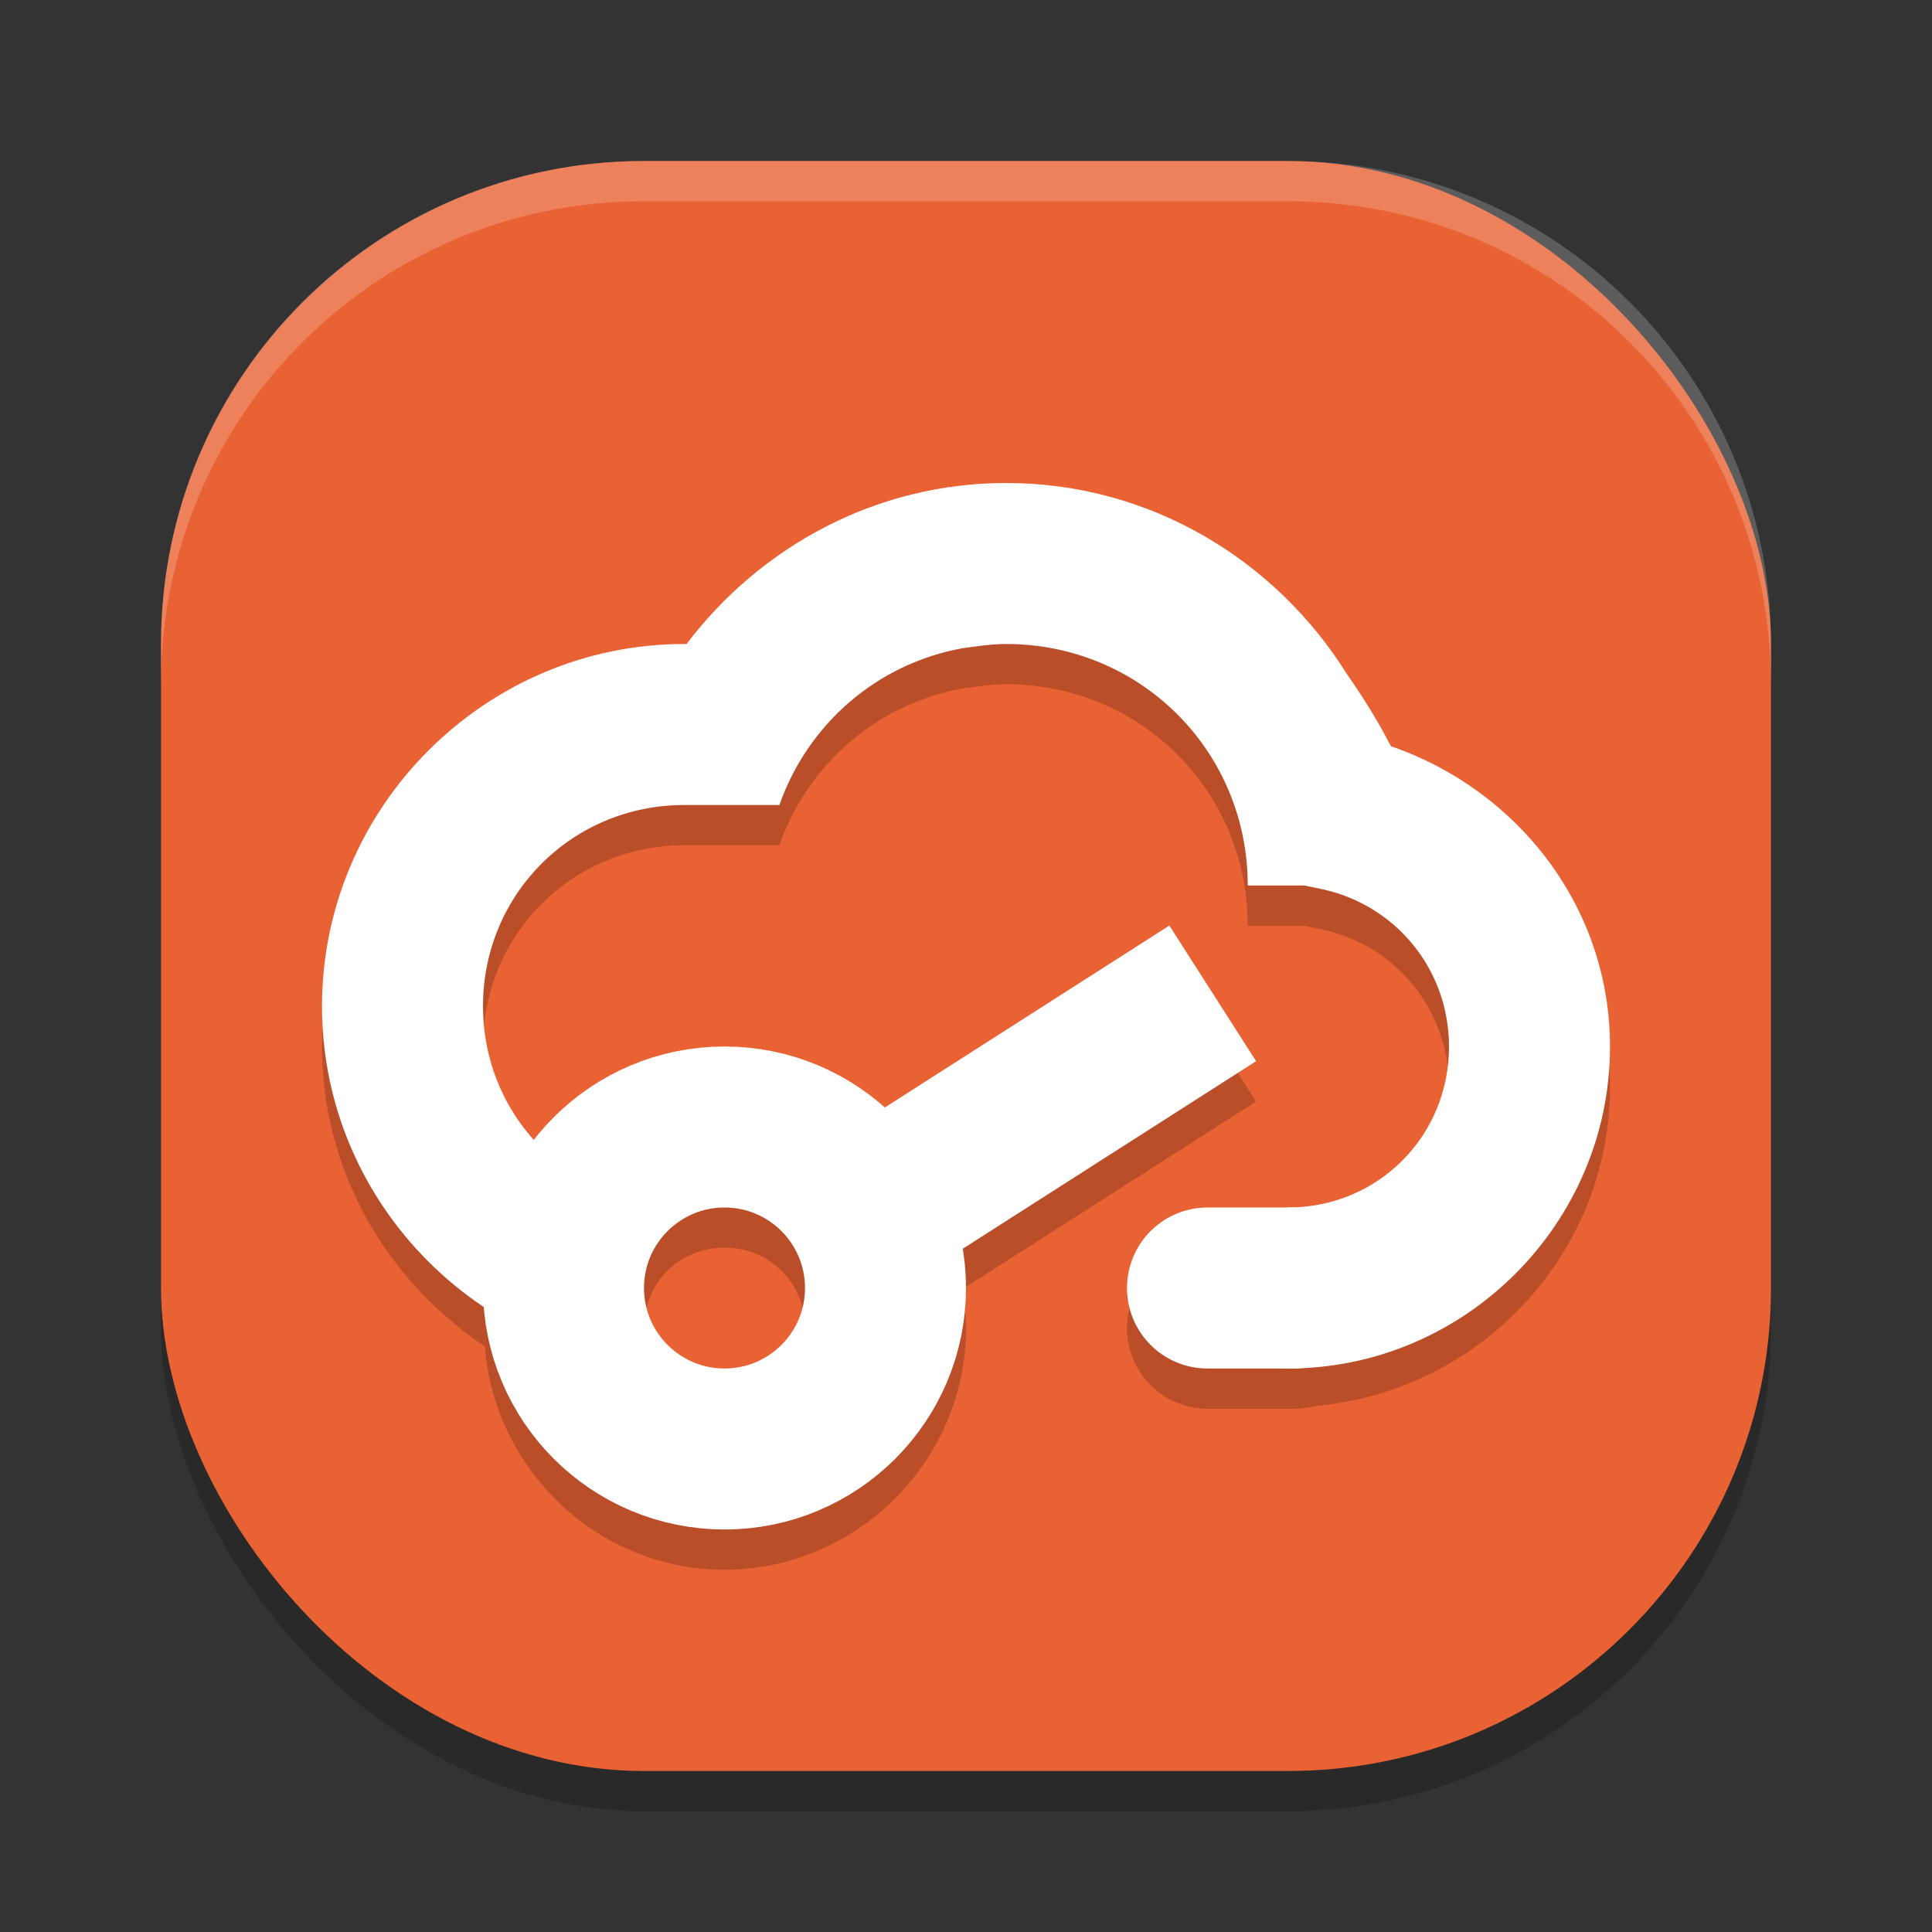 <svg xmlns="http://www.w3.org/2000/svg" width="24" height="24" version="1">
 <rect width="100%" height="100%" fill="#333333" stroke="none"/>
 <rect style="opacity:0.2" width="20" height="20" x="2" y="2.5" rx="6" ry="6"/>
 <rect style="fill:#e96233" width="20" height="20" x="2" y="2" rx="6" ry="6"/>
 <path style="opacity:0.2" d="M 12.5,6.5 C 10.877,6.5 9.442,7.294 8.527,8.502 8.521,8.501 8.516,8.5 8.51,8.5 H 8.504 8.5 C 6.027,8.5 4,10.527 4,13 4,14.555 4.813,15.917 6.023,16.725 6.142,18.265 7.432,19.5 9,19.5 c 1.645,0 3,-1.355 3,-3 0,-0.165 -0.023,-0.324 -0.049,-0.482 l 3.652,-2.334 -1.078,-1.686 -3.549,2.27 C 10.446,13.797 9.758,13.5 9,13.5 8.046,13.5 7.2,13.964 6.648,14.668 6.249,14.228 6,13.649 6,13 6,11.608 7.107,10.502 8.498,10.5 H 9.682 C 10.034,9.496 10.894,8.742 11.965,8.551 12.138,8.53 12.301,8.5 12.5,8.5 c 1.669,0 3,1.331 3,3 h 0.701 l 0.201,0.041 C 17.338,11.733 18,12.545 18,13.5 c 0,1.116 -0.883,1.999 -1.998,2 H 15 a 1,1 0 1 0 0,2 h 0.998 0.002 0.07 a 1,1 0 0 0 0.271,-0.035 C 18.379,17.287 20,15.58 20,13.5 20,11.782 18.869,10.319 17.279,9.77 17.111,9.446 16.926,9.151 16.73,8.871 15.845,7.455 14.284,6.5 12.5,6.5 Z m -3.5,9 c 0.564,0 1,0.436 1,1 0,0.564 -0.436,1 -1,1 -0.564,0 -1,-0.436 -1,-1 0,-0.564 0.436,-1 1,-1 z"/>
 <path style="opacity:0.2;fill:#ffffff" d="M 8,2 C 4.676,2 2,4.676 2,8 v 0.5 c 0,-3.324 2.676,-6 6,-6 h 8 c 3.324,0 6,2.676 6,6 V 8 C 22,4.676 19.324,2 16,2 Z"/>
 <path style="fill:#ffffff" d="M 12.5 6 C 10.877 6 9.442 6.794 8.527 8.002 C 8.521 8.001 8.516 8 8.51 8 L 8.504 8 L 8.5 8 C 6.027 8 4 10.027 4 12.5 C 4 14.749 5.678 16.623 7.842 16.945 L 7.842 14.904 C 6.777 14.617 6 13.662 6 12.5 C 6 11.108 7.107 10.002 8.498 10 L 9.682 10 C 10.034 8.996 10.894 8.242 11.965 8.051 C 12.138 8.03 12.301 8 12.5 8 C 14.169 8 15.5 9.331 15.5 11 L 16.201 11 L 16.402 11.041 C 17.338 11.233 18 12.045 18 13 C 18 14.116 17.117 14.999 16.002 15 C 15.948 15 15.896 15.092 15.842 15.088 L 15.842 16.982 C 15.894 16.988 15.945 17 15.998 17 L 16 17 C 18.197 17 20 15.197 20 13 C 20 11.282 18.869 9.819 17.279 9.27 C 17.111 8.946 16.926 8.651 16.73 8.371 C 15.845 6.955 14.284 6 12.5 6 z"/>
 <circle style="fill:none;stroke:#ffffff;stroke-width:2" cx="9" cy="16" r="2"/>
 <path style="fill:none;stroke:#ffffff;stroke-width:2" d="m 15.065,12.34 -4.048,2.588"/>
 <path style="fill:none;stroke:#ffffff;stroke-width:2;stroke-linecap:round" d="m 15,16 h 1.071"/>
</svg>
